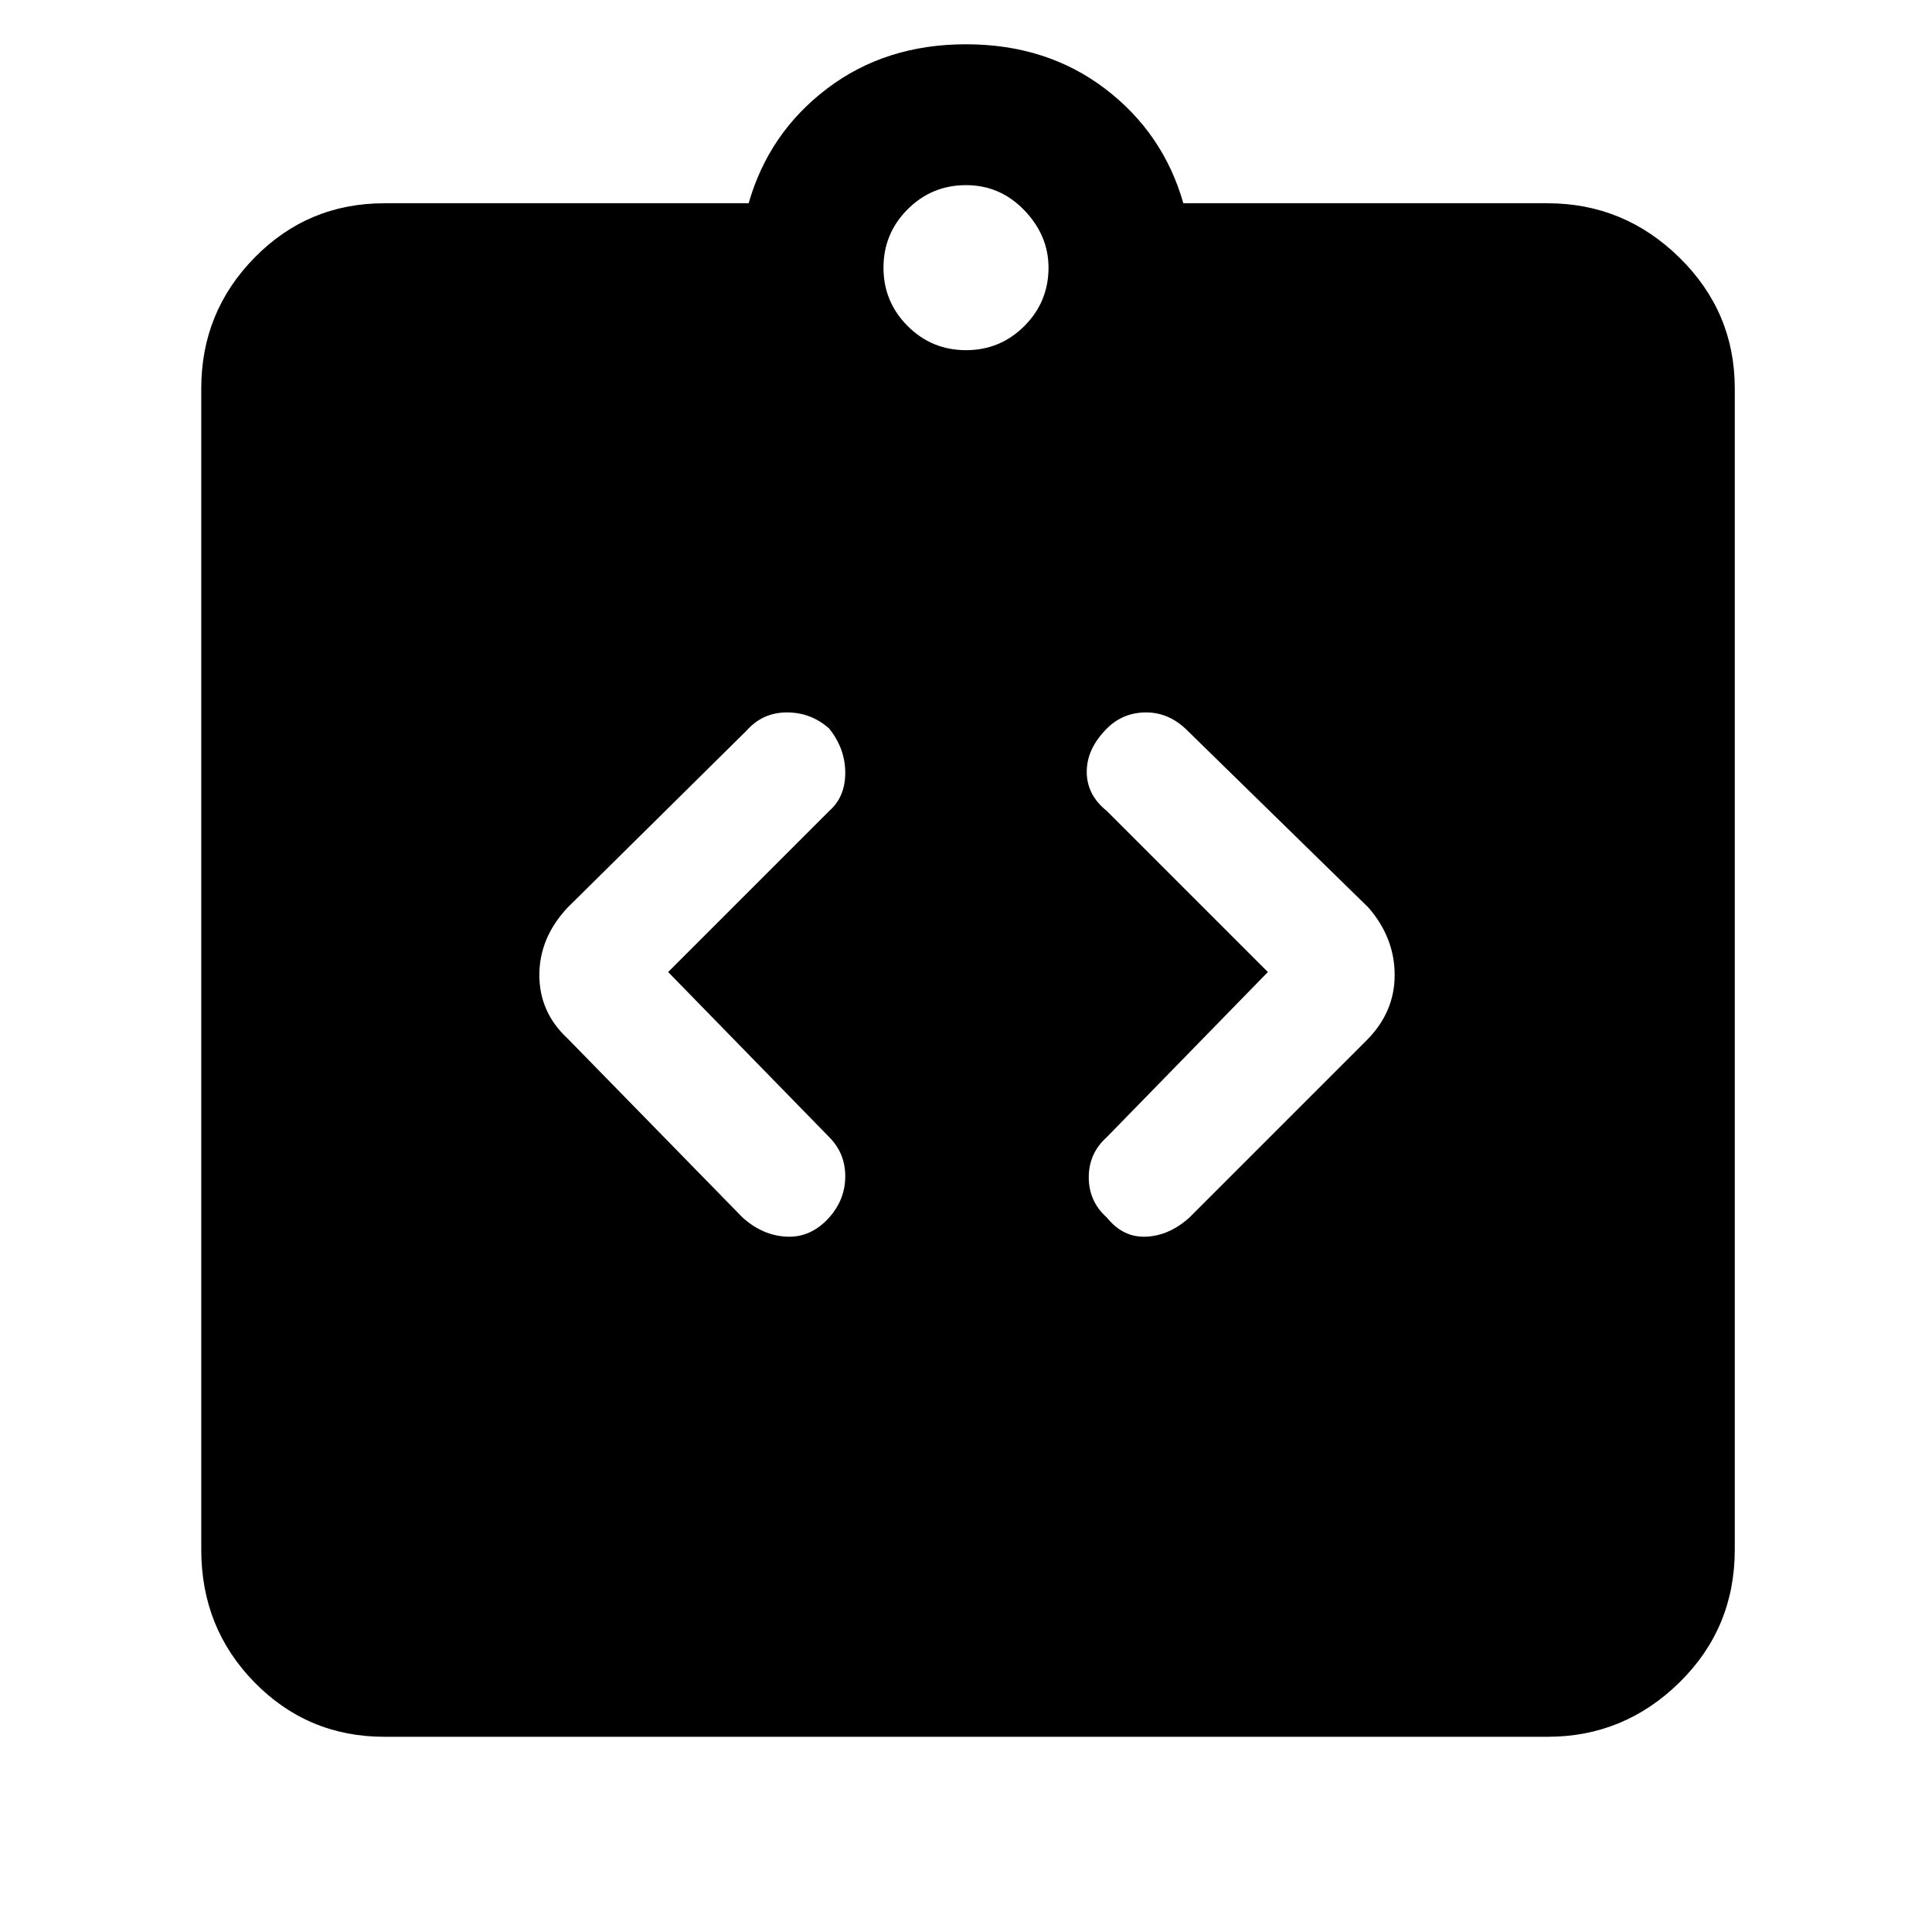 <svg xmlns="http://www.w3.org/2000/svg" height="48" width="48"><path d="M20.6 30.25q.4-.45.4-1.025t-.4-.975l-4-4.1 4-4q.4-.35.4-.95t-.4-1.1q-.45-.4-1.05-.4-.6 0-1 .45l-4.45 4.4q-.7.75-.7 1.675t.7 1.575l4.35 4.45q.5.45 1.1.475.6.025 1.05-.475Zm6.9 0q.4.5.975.475.575-.025 1.075-.475l4.4-4.4q.7-.7.7-1.625T34 22.55l-4.5-4.4q-.45-.45-1.025-.45t-.975.4q-.5.5-.5 1.075t.5.975l4 4-4 4.1q-.45.4-.45 1t.45 1ZM9.55 43.15q-1.9 0-3.225-1.35Q5 40.45 5 38.5V9.65q0-1.9 1.325-3.25T9.55 5.05h9.05q.5-1.75 1.95-2.85T24 1.1q2 0 3.45 1.1 1.45 1.1 1.95 2.85h9.05q1.9 0 3.275 1.35T43.1 9.65V38.5q0 1.95-1.375 3.3-1.375 1.35-3.275 1.35ZM24 8.7q.85 0 1.45-.6t.6-1.45q0-.8-.6-1.425T24 4.6q-.85 0-1.45.6t-.6 1.45q0 .85.6 1.45t1.45.6Z"/></svg>